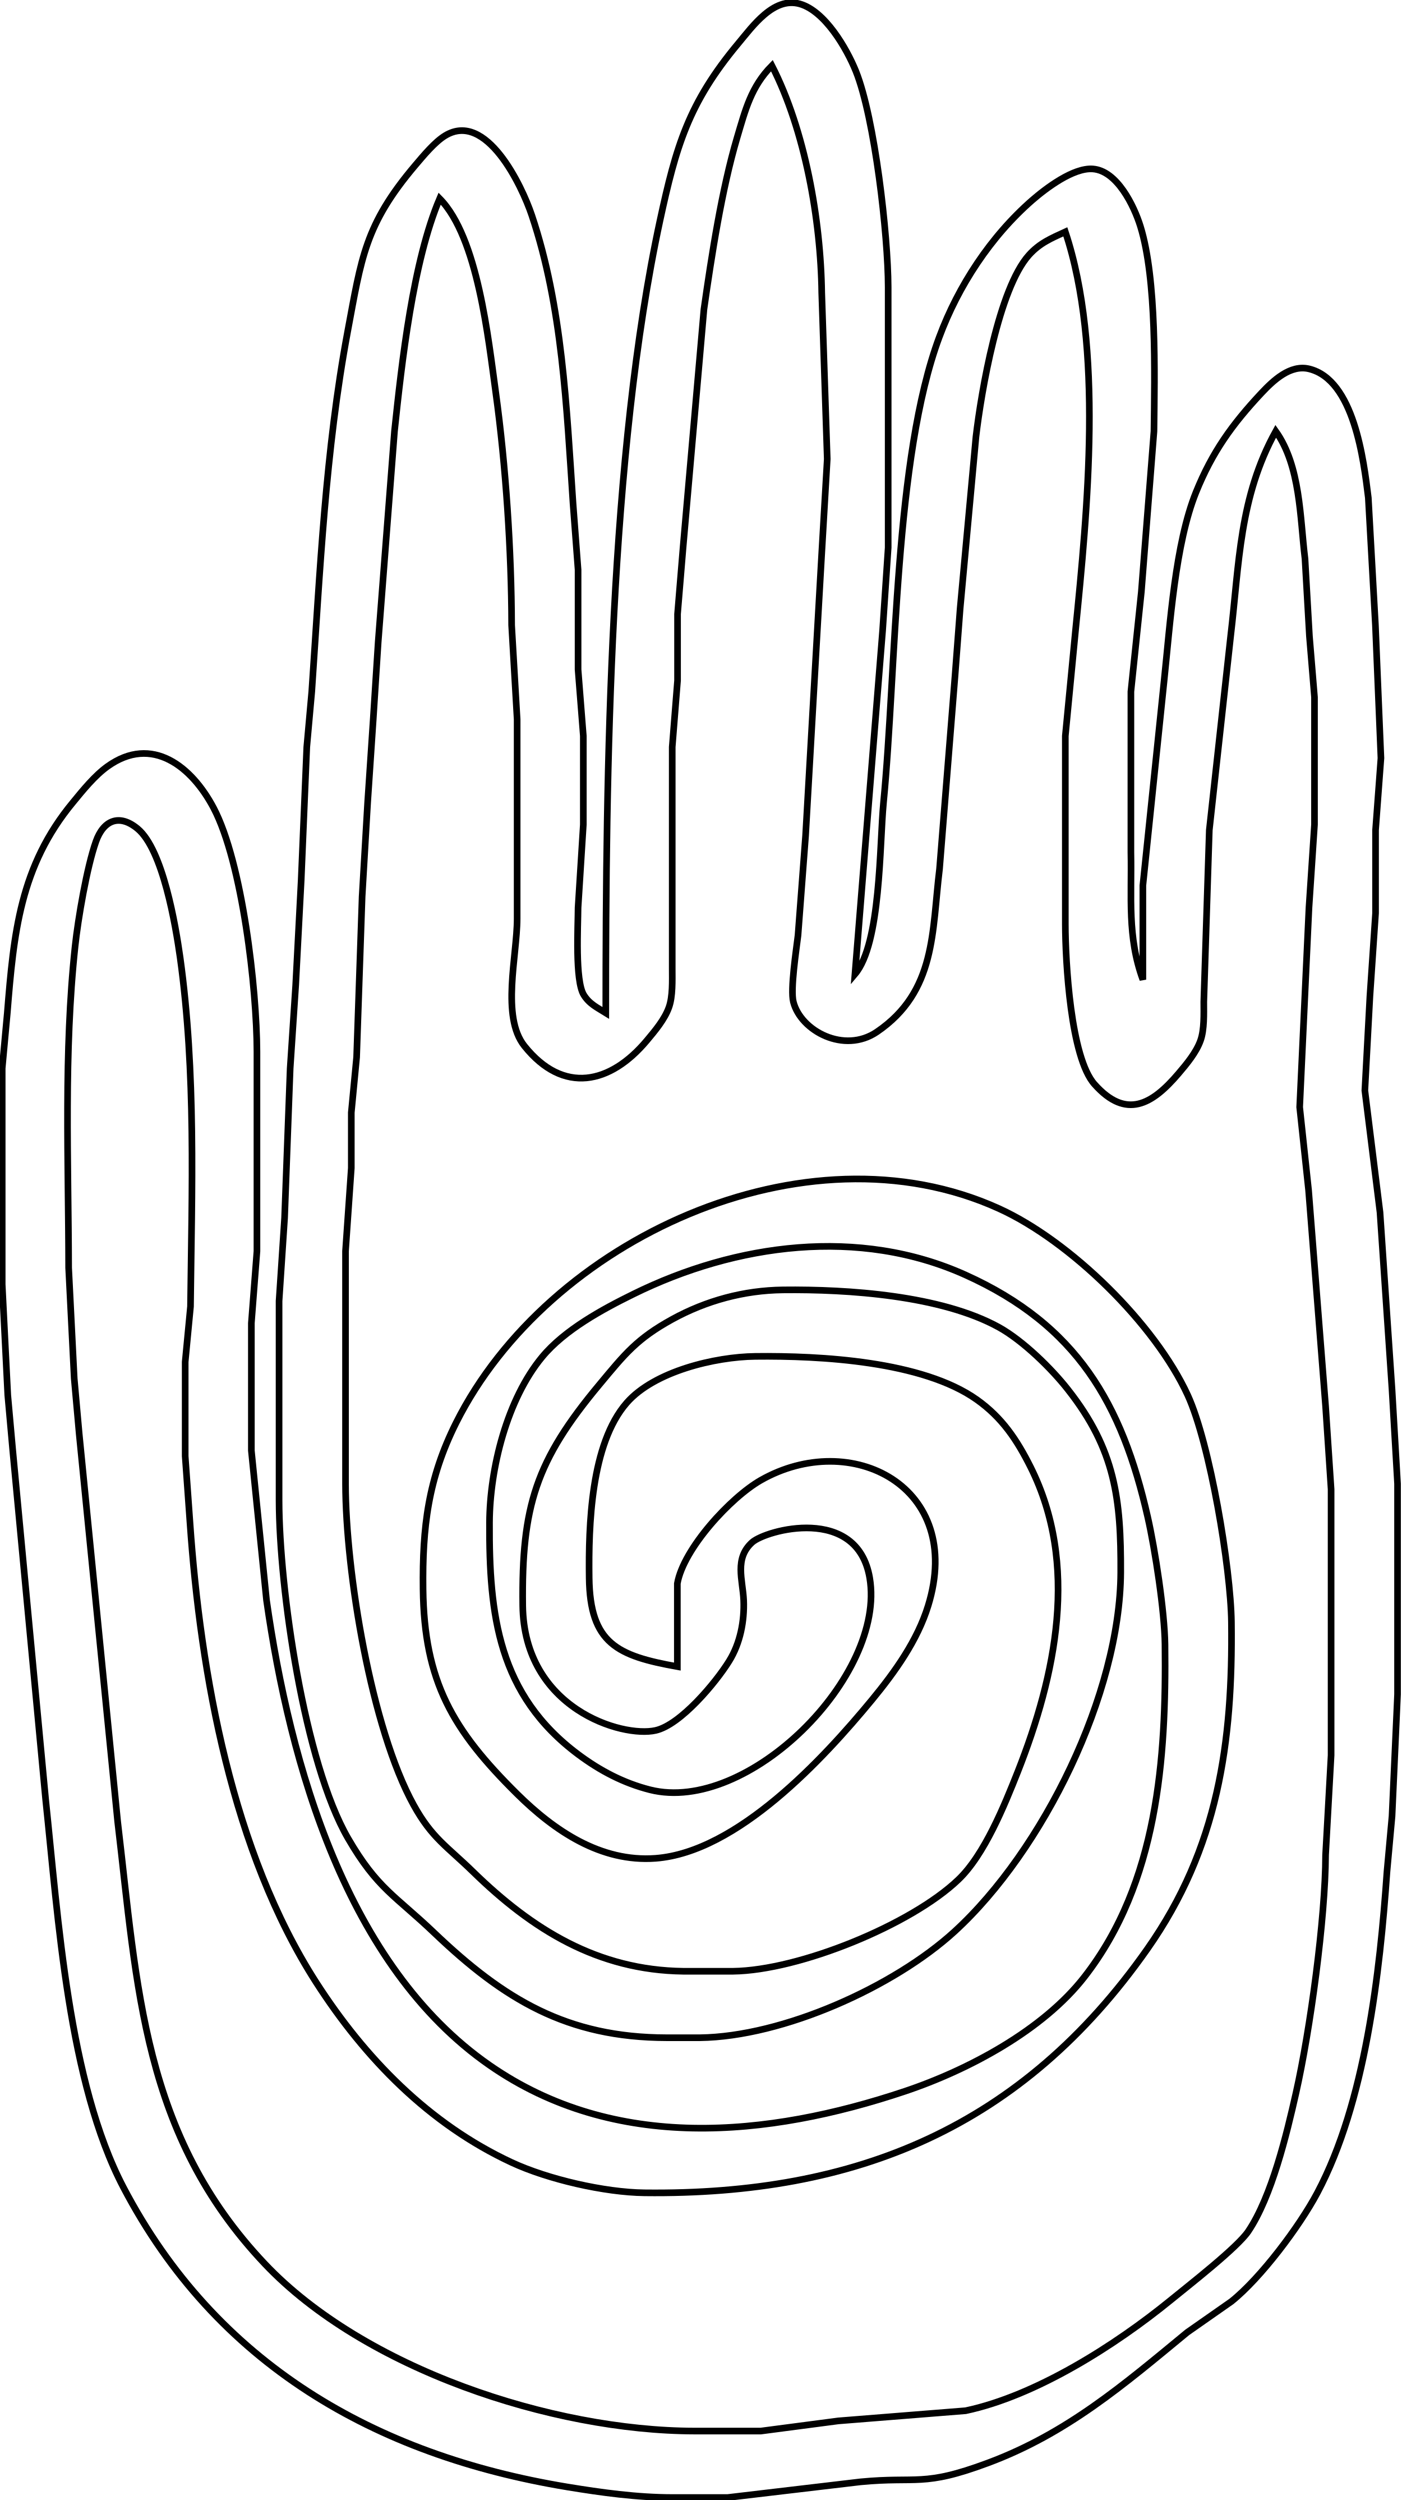 <?xml version="1.0" encoding="UTF-8" standalone="no"?>
<!DOCTYPE svg PUBLIC "-//W3C//DTD SVG 20010904//EN"
              "http://www.w3.org/TR/2001/REC-SVG-20010904/DTD/svg10.dtd">

<svg xmlns="http://www.w3.org/2000/svg"
     width="2.344in" height="4.178in"
     viewBox="0 0 211 376">
  <path id="Selection"
        fill="none" stroke="black" stroke-width="1"
        d="M 91.17,152.33
           C 89.87,151.52 88.69,150.98 87.85,149.61
             86.53,147.45 86.99,139.37 87.00,136.50
             87.00,136.50 87.79,124.00 87.79,124.00
             87.79,124.00 87.79,110.67 87.79,110.67
             87.79,110.67 87.00,100.67 87.00,100.67
             87.00,100.67 87.00,85.67 87.00,85.67
             87.00,85.67 86.24,75.67 86.24,75.67
             85.26,61.30 84.67,46.12 80.03,32.33
             78.52,27.83 73.17,16.62 67.01,20.35
             65.42,21.31 63.70,23.41 62.49,24.83
             54.90,33.79 54.40,38.76 52.32,49.83
             48.97,67.77 48.17,85.87 46.92,104.00
             46.92,104.00 46.17,112.33 46.17,112.33
             46.17,112.33 45.33,132.33 45.33,132.33
             45.33,132.33 44.50,148.17 44.50,148.17
             44.50,148.17 43.67,160.67 43.67,160.67
             43.67,160.67 42.83,183.17 42.83,183.17
             42.83,183.17 42.00,195.67 42.00,195.67
             42.00,195.67 42.00,225.67 42.00,225.67
             42.02,238.97 45.79,265.12 52.38,276.50
             56.77,284.07 59.51,285.14 65.33,290.70
             75.87,300.76 85.34,306.47 100.33,306.50
             100.33,306.50 105.33,306.50 105.33,306.50
             117.82,306.35 134.54,298.86 143.66,290.52
             156.99,278.32 168.58,254.77 168.67,236.50
             168.72,225.51 167.87,218.06 160.73,209.00
             158.22,205.79 153.92,201.61 150.33,199.62
             141.62,194.82 127.63,193.89 117.83,194.00
             111.97,194.07 106.31,195.60 101.17,198.42
             95.85,201.35 94.05,203.63 90.27,208.17
             80.61,219.73 78.49,226.57 78.67,241.50
             78.86,256.98 93.61,261.41 98.67,260.27
             102.43,259.43 107.75,253.05 109.74,249.83
             111.41,247.14 112.05,243.81 111.92,240.67
             111.78,237.60 110.50,234.42 113.19,231.98
             115.27,230.11 129.02,226.32 130.89,237.33
             133.39,252.12 112.53,272.90 97.83,269.20
             93.84,268.19 90.29,266.32 87.01,263.87
             74.98,254.88 73.60,242.88 73.67,229.00
             73.71,220.83 76.32,210.44 81.61,204.07
             84.98,200.01 90.63,196.94 95.33,194.63
             110.78,187.02 129.32,184.53 145.33,191.76
             162.07,199.31 168.85,211.07 172.73,228.17
             173.85,233.09 175.27,242.38 175.33,247.33
             175.53,264.51 174.25,283.16 163.22,297.33
             156.97,305.38 145.72,311.36 136.17,314.56
             115.52,321.47 92.51,323.72 73.67,310.63
             52.16,295.69 43.64,265.37 40.11,240.67
             40.11,240.67 37.83,218.17 37.83,218.17
             37.83,218.17 37.83,199.00 37.83,199.00
             37.83,199.00 38.67,188.17 38.67,188.17
             38.67,188.17 38.67,158.17 38.67,158.17
             38.65,148.69 36.49,129.75 32.15,121.50
             28.89,115.32 22.90,110.43 16.17,115.26
             14.25,116.64 12.47,118.84 10.97,120.67
             3.01,130.29 2.06,140.35 1.10,152.33
             1.10,152.33 0.33,160.67 0.33,160.67
             0.33,160.67 0.33,193.17 0.33,193.17
             0.33,193.17 1.17,209.83 1.17,209.83
             1.17,209.83 1.92,218.17 1.92,218.17
             1.92,218.17 6.87,270.67 6.87,270.67
             8.77,288.56 10.28,313.16 18.57,329.00
             32.51,355.60 56.44,369.29 85.33,374.07
             90.56,374.93 95.87,375.66 101.17,375.67
             101.17,375.67 109.50,375.67 109.50,375.67
             109.50,375.67 129.50,373.31 129.50,373.31
             138.14,372.48 138.87,374.12 148.67,370.47
             160.56,366.05 169.07,358.74 178.67,350.83
             178.67,350.83 185.33,346.17 185.33,346.17
             189.74,342.65 195.57,334.89 198.26,329.83
             205.50,316.18 207.67,296.77 208.74,281.50
             208.74,281.50 209.50,273.17 209.50,273.17
             209.50,273.17 210.33,254.83 210.33,254.83
             210.33,254.83 210.33,223.17 210.33,223.17
             210.33,223.17 209.50,209.00 209.50,209.00
             209.50,209.00 207.69,182.33 207.69,182.33
             207.69,182.33 205.41,164.00 205.41,164.00
             205.41,164.00 206.17,149.83 206.17,149.83
             206.17,149.83 207.02,137.33 207.02,137.33
             207.02,137.33 207.02,124.83 207.02,124.83
             207.02,124.83 207.83,114.00 207.83,114.00
             207.83,114.00 207.00,94.00 207.00,94.00
             207.00,94.00 205.93,74.83 205.93,74.83
             205.23,69.13 203.78,57.07 197.00,55.44
             194.17,54.77 191.62,57.20 189.86,59.07
             185.42,63.81 182.43,67.99 180.00,74.00
             176.86,81.78 176.11,93.78 175.20,102.33
             175.20,102.33 172.00,133.17 172.00,133.17
             172.00,133.17 172.00,147.33 172.00,147.33
             169.63,140.86 170.34,134.96 170.20,128.17
             170.20,128.17 170.20,120.67 170.20,120.67
             170.20,120.67 170.20,104.00 170.20,104.00
             170.20,104.00 171.77,89.00 171.77,89.00
             171.77,89.00 173.67,64.83 173.67,64.83
             173.77,56.20 174.11,42.00 171.63,34.00
             170.68,30.93 168.12,25.63 164.47,25.37
             161.54,25.15 157.44,28.26 155.34,30.08
             149.11,35.52 144.23,42.94 141.36,50.67
             134.59,68.82 134.92,100.62 132.97,120.67
             132.35,127.09 132.60,141.87 128.67,146.50
             128.67,146.50 132.83,94.83 132.83,94.83
             132.83,94.83 133.67,82.33 133.67,82.33
             133.67,82.33 133.67,43.17 133.67,43.17
             133.66,35.35 131.65,17.73 128.81,10.67
             127.42,7.22 124.13,1.57 120.33,0.53
             116.41,-0.54 113.27,3.91 111.10,6.50
             103.61,15.47 101.74,21.98 99.32,33.17
             91.76,68.24 91.17,116.09 91.17,152.33 Z
           M 116.17,9.83
           C 121.17,19.58 123.53,33.05 123.67,44.00
             123.67,44.00 124.50,69.00 124.50,69.00
             124.50,69.00 123.67,83.17 123.67,83.17
             123.67,83.17 121.24,125.67 121.24,125.67
             121.24,125.67 120.10,140.67 120.10,140.67
             119.84,142.84 118.92,148.78 119.40,150.67
             120.51,155.04 127.05,158.53 131.97,155.19
             140.92,149.10 140.24,140.07 141.40,130.67
             141.40,130.67 143.74,101.50 143.74,101.50
             143.74,101.50 144.50,91.50 144.50,91.50
             144.50,91.50 146.88,65.67 146.88,65.67
             147.69,58.78 150.32,43.41 154.84,38.34
             156.47,36.52 158.18,35.82 160.33,34.83
             166.11,52.17 163.67,76.68 161.86,94.83
             161.86,94.83 160.33,110.67 160.33,110.67
             160.33,110.67 160.33,139.00 160.33,139.00
             160.34,144.61 161.12,159.04 164.73,163.07
             169.50,168.42 173.42,166.08 177.34,161.48
             178.57,160.04 180.03,158.29 180.67,156.50
             181.27,154.84 181.17,152.44 181.17,150.67
             181.17,150.67 182.00,124.83 182.00,124.83
             182.00,124.83 185.21,95.67 185.21,95.67
             186.52,84.65 186.50,74.77 192.00,64.83
             195.73,70.07 195.64,77.79 196.40,84.00
             196.40,84.00 197.07,95.67 197.07,95.67
             197.07,95.67 197.83,104.83 197.83,104.83
             197.83,104.83 197.83,124.00 197.83,124.00
             197.83,124.00 197.00,136.50 197.00,136.50
             197.00,136.50 195.60,166.50 195.60,166.50
             195.60,166.50 196.94,179.00 196.94,179.00
             196.94,179.00 199.50,211.50 199.50,211.50
             199.50,211.50 200.33,224.00 200.33,224.00
             200.33,224.00 200.33,264.00 200.33,264.00
             200.33,264.00 199.50,279.00 199.50,279.00
             199.48,288.54 197.17,305.41 195.04,314.83
             193.65,321.01 191.39,330.41 187.86,335.63
             186.20,338.09 178.88,343.77 176.17,345.99
             167.85,352.77 155.93,360.36 145.33,362.61
             145.33,362.61 126.17,364.14 126.17,364.14
             126.17,364.14 114.50,365.67 114.50,365.67
             114.50,365.67 104.50,365.67 104.50,365.67
             83.07,365.63 54.77,356.27 39.86,340.52
             21.43,321.07 20.67,298.82 17.71,274.00
             17.71,274.00 11.92,215.67 11.92,215.67
             11.92,215.67 11.17,207.33 11.17,207.33
             11.17,207.33 10.33,190.67 10.33,190.67
             10.31,174.58 9.58,158.32 11.30,142.33
             11.75,138.14 13.07,130.42 14.44,126.54
             15.56,123.38 17.92,122.31 20.71,124.62
             24.52,127.79 26.42,139.11 27.11,144.00
             29.52,161.31 28.87,179.04 28.67,196.50
             28.67,196.50 27.87,204.83 27.87,204.83
             27.87,204.83 27.87,219.00 27.87,219.00
             27.87,219.00 28.59,229.00 28.59,229.00
             30.19,251.92 34.97,278.54 47.58,298.17
             54.93,309.60 64.55,319.47 77.00,325.26
             82.46,327.80 90.98,329.76 97.00,329.83
             128.89,330.20 153.82,319.97 172.66,293.17
             183.38,277.92 185.54,262.09 185.33,244.00
             185.23,235.81 182.11,217.15 178.75,209.83
             173.82,199.11 161.07,186.63 150.33,181.76
             121.17,168.52 82.45,186.45 68.64,214.00
             64.42,222.43 63.56,229.72 63.67,239.00
             63.83,252.92 68.12,260.23 77.83,269.83
             83.40,275.33 90.39,280.13 98.67,279.51
             110.94,278.58 123.88,264.58 131.23,255.67
             134.69,251.47 138.07,246.76 139.69,241.50
             145.22,223.55 128.07,214.90 114.50,222.63
             109.95,225.23 102.86,232.92 101.94,238.17
             101.94,238.17 101.94,250.67 101.94,250.67
             92.94,249.05 88.79,247.22 88.67,237.33
             88.57,229.49 88.90,217.18 94.33,210.98
             98.47,206.25 107.60,204.07 113.67,204.00
             123.47,203.89 138.80,204.70 147.00,210.50
             150.82,213.21 153.04,216.54 155.11,220.67
             162.42,235.31 158.92,251.94 153.17,266.50
             151.17,271.54 148.16,278.99 144.22,282.73
             137.12,289.52 120.27,296.38 110.33,296.50
             110.33,296.50 102.83,296.50 102.83,296.50
             89.95,296.34 80.10,290.23 71.17,281.51
             67.26,277.70 65.00,276.46 62.26,271.50
             55.88,259.95 52.02,236.43 52.00,223.17
             52.00,223.17 52.00,188.17 52.00,188.17
             52.00,188.17 52.87,175.67 52.87,175.67
             52.87,175.67 52.87,167.33 52.87,167.33
             52.87,167.33 53.67,159.00 53.67,159.00
             53.67,159.00 54.50,134.83 54.50,134.83
             54.50,134.83 55.33,120.67 55.33,120.67
             55.33,120.67 56.17,108.17 56.17,108.17
             56.17,108.17 56.92,96.50 56.92,96.50
             56.92,96.50 59.37,64.83 59.37,64.83
             60.47,54.46 62.15,39.27 66.17,29.83
             71.93,35.67 73.48,50.90 74.61,59.00
             76.13,70.01 76.98,82.88 77.00,94.00
             77.00,94.00 77.83,108.17 77.83,108.17
             77.83,108.17 77.83,138.17 77.83,138.17
             77.82,143.79 75.40,152.88 78.92,157.30
             84.80,164.65 91.86,163.03 97.34,156.50
             98.57,155.03 100.02,153.32 100.67,151.50
             101.27,149.84 101.17,147.44 101.17,145.67
             101.17,145.67 101.17,112.33 101.17,112.33
             101.17,112.33 101.97,102.33 101.97,102.33
             101.97,102.33 101.97,92.33 101.97,92.33
             101.97,92.33 102.80,82.33 102.80,82.33
             102.80,82.33 105.94,46.50 105.94,46.50
             107.10,38.37 108.62,28.48 110.93,20.67
             112.18,16.47 113.03,13.01 116.17,9.83 Z" />
</svg>
